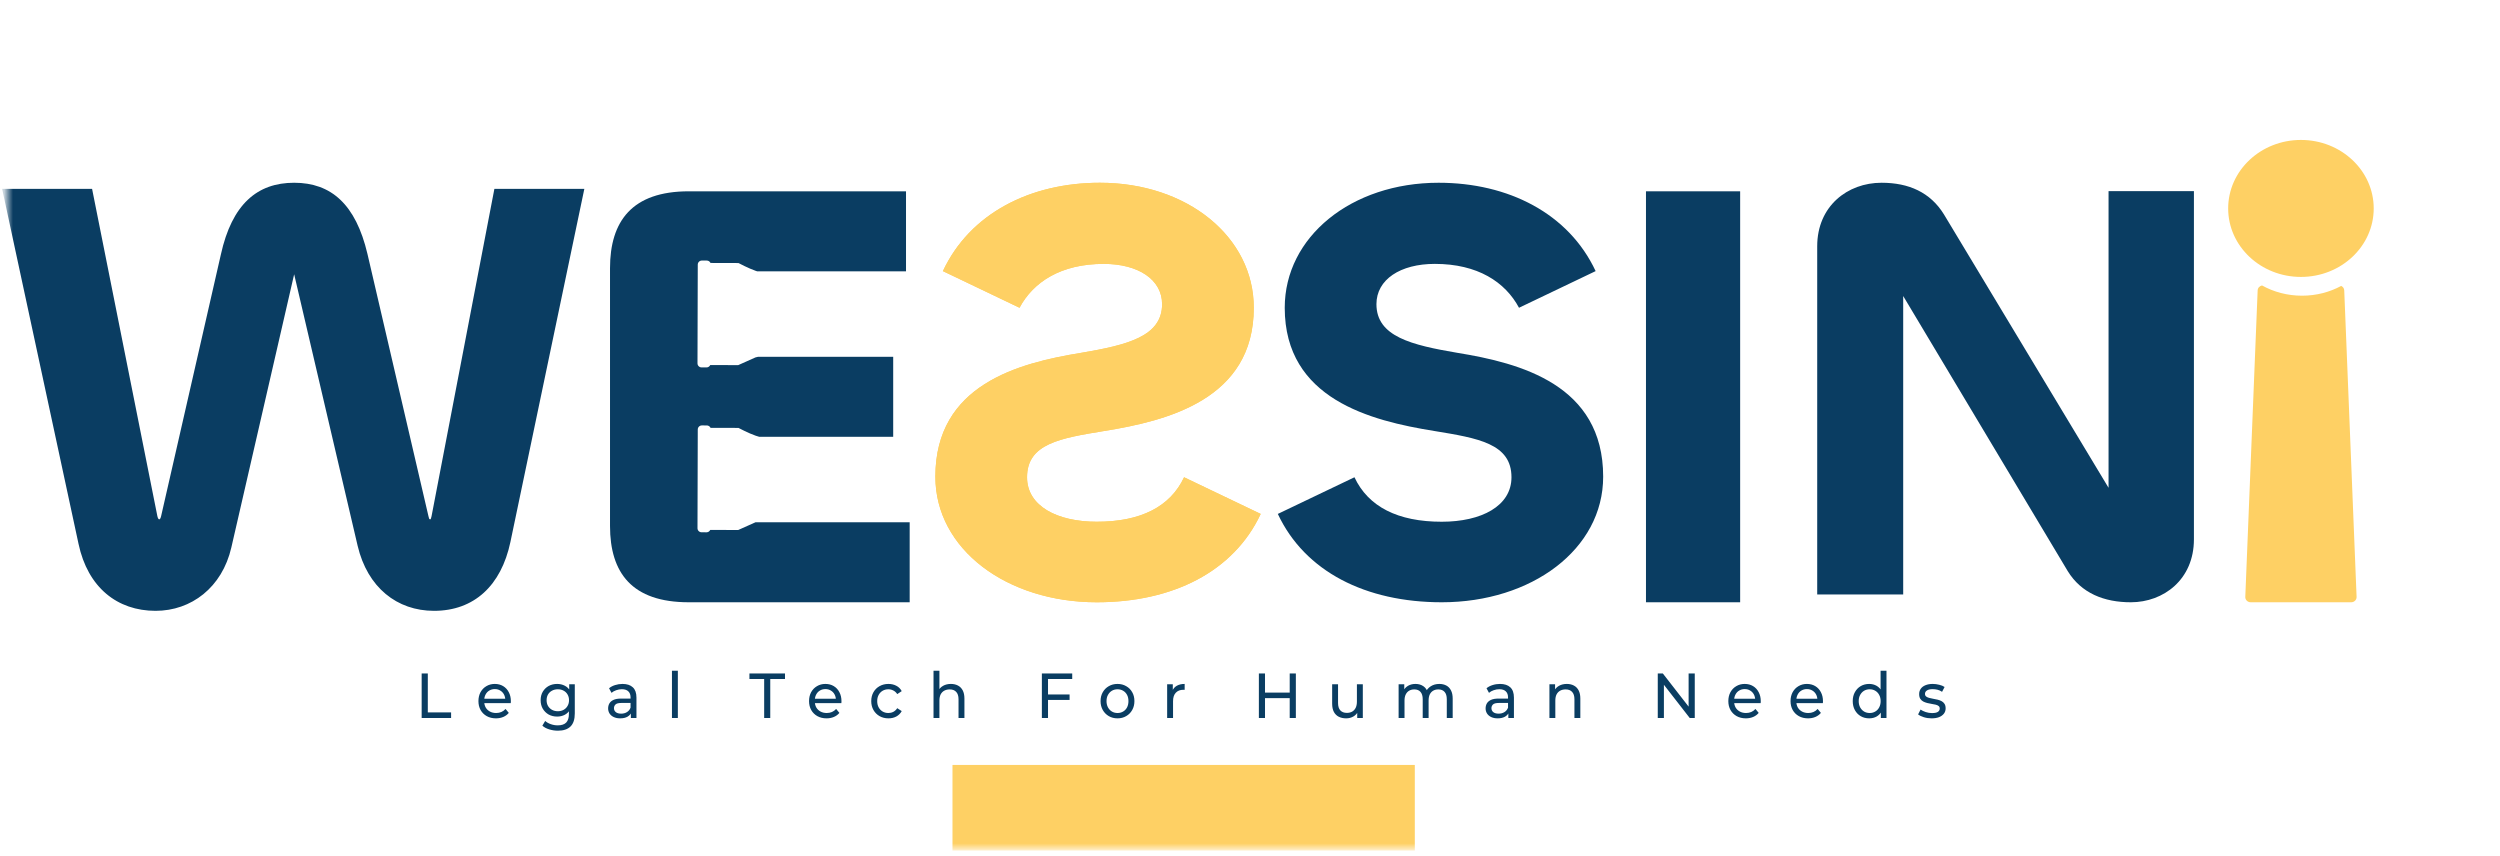 <svg width="292" height="100" viewBox="0 0 292 100" fill="none" xmlns="http://www.w3.org/2000/svg">
<mask id="mask0_3184_4246" style="mask-type:luminance" maskUnits="userSpaceOnUse" x="0" y="0" width="292" height="100">
<path d="M291.25 0.794H0.75V99.206H291.25V0.794Z" fill="white"/>
</mask>
<g mask="url(#mask0_3184_4246)">
<path d="M9.173 63.526C10.252 68.62 13.706 71.345 18.168 71.345C22.341 71.345 25.939 68.62 27.018 63.957L34.358 32.034L41.77 63.741C42.921 68.62 46.375 71.345 50.692 71.345C55.37 71.345 58.536 68.404 59.615 63.311L68.25 22.063H57.744L50.404 60.298C50.333 60.513 50.333 60.657 50.261 60.657C50.117 60.657 50.117 60.585 50.045 60.298L42.921 29.667C41.554 23.856 38.675 21.345 34.358 21.345C30.04 21.345 27.09 23.856 25.795 29.738L18.815 60.298C18.743 60.585 18.671 60.657 18.599 60.657C18.527 60.657 18.455 60.585 18.383 60.298L10.756 22.063H0.25L9.173 63.526Z" fill="#0A3D62"/>
<path d="M168.397 70.345C178.887 70.345 187.25 64.168 187.25 55.673C187.25 44.933 177.567 42.406 170.231 41.212C164.876 40.3 160.768 39.317 160.768 35.526C160.768 32.648 163.555 30.822 167.59 30.822C172.579 30.822 175.806 32.928 177.42 35.947L186.37 31.665C183.216 24.925 176.173 21.345 168.03 21.345C157.833 21.345 150.057 27.663 150.057 35.947C150.057 46.618 160.108 49.145 167.517 50.338C172.652 51.181 176.54 51.812 176.54 55.744C176.54 59.113 173.019 60.939 168.397 60.939C163.262 60.939 159.814 59.184 158.2 55.744L149.25 60.026C152.405 66.765 159.521 70.345 168.397 70.345Z" fill="#0A3D62"/>
<path d="M128.103 70.345C117.613 70.345 109.25 64.168 109.25 55.673C109.25 44.933 118.933 42.406 126.269 41.212C131.624 40.3 135.732 39.317 135.732 35.526C135.732 32.648 132.945 30.822 128.91 30.822C123.922 30.822 120.694 32.928 119.08 35.947L110.13 31.665C113.284 24.925 120.327 21.345 128.47 21.345C138.667 21.345 146.443 27.663 146.443 35.947C146.443 46.618 136.393 49.145 128.983 50.338C123.848 51.181 119.96 51.812 119.96 55.744C119.96 59.113 123.481 60.939 128.103 60.939C133.238 60.939 136.686 59.184 138.3 55.744L147.25 60.026C144.095 66.765 136.979 70.345 128.103 70.345Z" fill="#FED064"/>
<path d="M128.103 70.345C117.613 70.345 109.25 64.168 109.25 55.673C109.25 44.933 118.933 42.406 126.269 41.212C131.624 40.3 135.732 39.317 135.732 35.526C135.732 32.648 132.945 30.822 128.91 30.822C123.922 30.822 120.694 32.928 119.08 35.947L110.13 31.665C113.284 24.925 120.327 21.345 128.47 21.345C138.667 21.345 146.443 27.663 146.443 35.947C146.443 46.618 136.393 49.145 128.983 50.338C123.848 51.181 119.96 51.812 119.96 55.744C119.96 59.113 123.481 60.939 128.103 60.939C133.238 60.939 136.686 59.184 138.3 55.744L147.25 60.026C144.095 66.765 136.979 70.345 128.103 70.345Z" fill="#FED064"/>
<path d="M192.25 22.345V70.345H203.25V22.345H192.25Z" fill="#0A3D62"/>
<path d="M222.293 69.435V34.575L241.511 66.705C243.1 69.295 245.773 70.345 248.88 70.345C252.71 70.345 256.25 67.685 256.25 62.995V22.325H246.279V56.975L227.061 25.055C225.472 22.465 222.943 21.345 219.764 21.345C215.79 21.345 212.25 24.075 212.25 28.765V69.435H222.293Z" fill="#0A3D62"/>
<path fill-rule="evenodd" clip-rule="evenodd" d="M106.25 70.345V61.002H88.242L88.239 61.003L86.222 61.904L82.956 61.895C82.88 62.059 82.714 62.173 82.522 62.173L81.941 62.171C81.678 62.17 81.466 61.957 81.467 61.694L81.499 50.164C81.5 49.901 81.713 49.689 81.975 49.69L82.556 49.691C82.749 49.692 82.914 49.806 82.989 49.971L86.254 49.98C86.254 49.98 87.441 50.611 88.267 50.892C88.391 50.935 88.53 50.977 88.673 51.017H104.325V41.674H88.54L88.239 41.746L86.222 42.647L82.956 42.638C82.88 42.802 82.714 42.916 82.522 42.915L81.941 42.914C81.678 42.913 81.466 42.7 81.467 42.437L81.499 30.907C81.5 30.644 81.713 30.432 81.975 30.432L82.556 30.434C82.749 30.434 82.914 30.549 82.989 30.714L86.254 30.723C86.254 30.723 87.441 31.354 88.267 31.635C88.319 31.653 88.374 31.671 88.431 31.689H105.822V22.345H80.446C73.816 22.345 71.25 25.84 71.25 31.332V61.43C71.25 66.922 73.816 70.345 80.446 70.345H106.25Z" fill="#0A3D62"/>
<path fill-rule="evenodd" clip-rule="evenodd" d="M264.213 33.345C263.925 33.394 263.705 33.627 263.694 33.913L262.25 69.721C262.237 70.062 262.524 70.345 262.883 70.345H274.616C274.976 70.345 275.263 70.062 275.25 69.721L273.806 33.913C273.798 33.684 273.654 33.489 273.45 33.395C272.111 34.12 270.548 34.537 268.877 34.537C267.168 34.537 265.57 34.101 264.213 33.345Z" fill="#FED064"/>
<path d="M268.75 32.345C273.445 32.345 277.25 28.764 277.25 24.345C277.25 19.927 273.445 16.345 268.75 16.345C264.055 16.345 260.25 19.927 260.25 24.345C260.25 28.764 264.055 32.345 268.75 32.345Z" fill="#FED064"/>
<path d="M49.25 83.859V78.657H49.968V83.212H52.688V83.859H49.25ZM57.926 83.903C57.52 83.903 57.161 83.817 56.85 83.643C56.544 83.47 56.304 83.232 56.132 82.93C55.965 82.628 55.881 82.281 55.881 81.89C55.881 81.499 55.962 81.152 56.125 80.849C56.292 80.547 56.52 80.312 56.807 80.144C57.099 79.97 57.426 79.883 57.79 79.883C58.158 79.883 58.484 79.968 58.766 80.136C59.048 80.305 59.268 80.542 59.426 80.849C59.589 81.152 59.67 81.506 59.67 81.912C59.67 81.942 59.668 81.977 59.663 82.016C59.663 82.055 59.661 82.093 59.656 82.128H56.419V81.615H59.297L59.017 81.793C59.022 81.541 58.972 81.315 58.866 81.117C58.761 80.919 58.615 80.765 58.429 80.656C58.247 80.542 58.034 80.485 57.79 80.485C57.551 80.485 57.338 80.542 57.151 80.656C56.965 80.765 56.819 80.921 56.713 81.125C56.608 81.323 56.555 81.55 56.555 81.808V81.927C56.555 82.19 56.613 82.425 56.728 82.633C56.847 82.836 57.012 82.994 57.223 83.109C57.433 83.222 57.675 83.279 57.948 83.279C58.173 83.279 58.376 83.24 58.558 83.161C58.744 83.081 58.907 82.962 59.046 82.804L59.426 83.265C59.254 83.473 59.039 83.631 58.78 83.74C58.527 83.849 58.242 83.903 57.926 83.903ZM65.163 85.345C64.814 85.345 64.474 85.293 64.144 85.189C63.818 85.09 63.553 84.947 63.347 84.758L63.677 84.208C63.854 84.367 64.072 84.491 64.33 84.58C64.589 84.674 64.859 84.721 65.141 84.721C65.591 84.721 65.921 84.612 66.132 84.394C66.342 84.176 66.448 83.844 66.448 83.398V82.566L66.519 81.786L66.483 80.998V79.921H67.136V83.324C67.136 84.018 66.969 84.528 66.634 84.855C66.299 85.182 65.809 85.345 65.163 85.345ZM65.077 83.696C64.708 83.696 64.378 83.616 64.086 83.458C63.799 83.294 63.57 83.069 63.397 82.781C63.23 82.494 63.146 82.162 63.146 81.786C63.146 81.405 63.23 81.072 63.397 80.79C63.57 80.503 63.799 80.28 64.086 80.121C64.378 79.963 64.708 79.883 65.077 79.883C65.402 79.883 65.699 79.953 65.967 80.092C66.235 80.225 66.448 80.434 66.605 80.716C66.768 80.998 66.849 81.355 66.849 81.786C66.849 82.212 66.768 82.566 66.605 82.849C66.448 83.131 66.235 83.344 65.967 83.487C65.699 83.626 65.402 83.696 65.077 83.696ZM65.156 83.072C65.409 83.072 65.634 83.017 65.83 82.908C66.026 82.799 66.18 82.647 66.29 82.454C66.404 82.261 66.462 82.039 66.462 81.786C66.462 81.533 66.404 81.311 66.29 81.117C66.18 80.924 66.026 80.775 65.83 80.671C65.634 80.562 65.409 80.508 65.156 80.508C64.902 80.508 64.675 80.562 64.474 80.671C64.278 80.775 64.122 80.924 64.007 81.117C63.897 81.311 63.842 81.533 63.842 81.786C63.842 82.039 63.897 82.261 64.007 82.454C64.122 82.647 64.278 82.799 64.474 82.908C64.675 83.017 64.902 83.072 65.156 83.072ZM73.685 83.859V83.026L73.649 82.871V81.451C73.649 81.149 73.563 80.916 73.391 80.753C73.224 80.585 72.969 80.5 72.63 80.5C72.405 80.5 72.185 80.54 71.969 80.619C71.754 80.693 71.572 80.795 71.424 80.924L71.137 80.388C71.333 80.225 71.568 80.101 71.84 80.017C72.118 79.928 72.408 79.883 72.709 79.883C73.23 79.883 73.632 80.014 73.914 80.278C74.197 80.54 74.338 80.941 74.338 81.481V83.859H73.685ZM72.436 83.903C72.154 83.903 71.905 83.854 71.69 83.755C71.479 83.656 71.317 83.52 71.201 83.347C71.087 83.168 71.029 82.967 71.029 82.744C71.029 82.531 71.077 82.338 71.173 82.165C71.274 81.991 71.434 81.853 71.654 81.749C71.879 81.644 72.18 81.593 72.558 81.593H73.764V82.105H72.587C72.242 82.105 72.01 82.165 71.891 82.284C71.771 82.403 71.711 82.546 71.711 82.715C71.711 82.908 71.785 83.064 71.934 83.183C72.082 83.297 72.288 83.354 72.551 83.354C72.81 83.354 73.035 83.294 73.225 83.175C73.422 83.056 73.563 82.883 73.649 82.655L73.785 83.145C73.694 83.379 73.534 83.564 73.305 83.703C73.075 83.837 72.785 83.903 72.436 83.903ZM78.484 83.859V78.345H79.173V83.859H78.484ZM89.255 83.859V79.304H87.533V78.657H91.688V79.304H89.966V83.859H89.255ZM96.542 83.903C96.135 83.903 95.776 83.817 95.465 83.643C95.159 83.47 94.92 83.232 94.748 82.93C94.58 82.628 94.496 82.281 94.496 81.89C94.496 81.499 94.577 81.152 94.74 80.849C94.908 80.547 95.135 80.312 95.422 80.144C95.714 79.97 96.042 79.883 96.405 79.883C96.774 79.883 97.099 79.968 97.381 80.136C97.664 80.305 97.884 80.542 98.042 80.849C98.204 81.152 98.285 81.506 98.285 81.912C98.285 81.942 98.283 81.977 98.278 82.016C98.278 82.055 98.276 82.093 98.272 82.128H95.034V81.615H97.912L97.633 81.793C97.638 81.541 97.587 81.315 97.482 81.117C97.376 80.919 97.231 80.765 97.044 80.656C96.862 80.542 96.649 80.485 96.405 80.485C96.166 80.485 95.953 80.542 95.767 80.656C95.58 80.765 95.434 80.921 95.329 81.125C95.223 81.323 95.171 81.55 95.171 81.808V81.927C95.171 82.19 95.228 82.425 95.343 82.633C95.463 82.836 95.628 82.994 95.838 83.109C96.049 83.222 96.29 83.279 96.563 83.279C96.788 83.279 96.992 83.24 97.173 83.161C97.36 83.081 97.522 82.962 97.661 82.804L98.042 83.265C97.869 83.473 97.654 83.631 97.396 83.74C97.142 83.849 96.858 83.903 96.542 83.903ZM103.771 83.903C103.383 83.903 103.036 83.817 102.73 83.643C102.429 83.47 102.192 83.232 102.02 82.93C101.847 82.628 101.761 82.281 101.761 81.89C101.761 81.499 101.847 81.152 102.02 80.849C102.192 80.547 102.429 80.312 102.73 80.144C103.036 79.97 103.383 79.883 103.771 79.883C104.115 79.883 104.422 79.955 104.69 80.099C104.962 80.237 105.173 80.446 105.321 80.723L104.797 81.072C104.673 80.879 104.52 80.738 104.338 80.649C104.161 80.555 103.969 80.508 103.764 80.508C103.515 80.508 103.292 80.565 103.097 80.678C102.9 80.792 102.745 80.953 102.63 81.162C102.515 81.365 102.458 81.607 102.458 81.89C102.458 82.172 102.515 82.417 102.63 82.626C102.745 82.833 102.9 82.994 103.097 83.109C103.292 83.222 103.515 83.279 103.764 83.279C103.969 83.279 104.161 83.235 104.338 83.145C104.52 83.051 104.673 82.908 104.797 82.715L105.321 83.056C105.173 83.329 104.962 83.54 104.69 83.688C104.422 83.832 104.115 83.903 103.771 83.903ZM111.066 79.883C111.377 79.883 111.65 79.945 111.884 80.069C112.123 80.193 112.31 80.381 112.444 80.634C112.578 80.886 112.645 81.206 112.645 81.593V83.859H111.956V81.674C111.956 81.293 111.865 81.006 111.683 80.813C111.506 80.619 111.255 80.523 110.93 80.523C110.685 80.523 110.473 80.572 110.291 80.671C110.109 80.77 109.968 80.916 109.867 81.109C109.772 81.302 109.724 81.543 109.724 81.83V83.859H109.035V78.345H109.724V80.983L109.588 80.701C109.712 80.443 109.904 80.243 110.162 80.099C110.42 79.955 110.722 79.883 111.066 79.883ZM122.336 81.117H124.927V81.756H122.336V81.117ZM122.408 83.859H121.69V78.657H125.235V79.304H122.408V83.859ZM130.526 83.903C130.143 83.903 129.804 83.817 129.507 83.643C129.211 83.47 128.976 83.232 128.804 82.93C128.631 82.623 128.545 82.276 128.545 81.89C128.545 81.499 128.631 81.152 128.804 80.849C128.976 80.547 129.211 80.312 129.507 80.144C129.804 79.97 130.143 79.883 130.526 79.883C130.904 79.883 131.242 79.97 131.538 80.144C131.839 80.312 132.074 80.547 132.241 80.849C132.414 81.147 132.5 81.493 132.5 81.89C132.5 82.281 132.414 82.628 132.241 82.93C132.074 83.232 131.839 83.47 131.538 83.643C131.242 83.817 130.904 83.903 130.526 83.903ZM130.526 83.279C130.77 83.279 130.988 83.222 131.179 83.109C131.376 82.994 131.528 82.833 131.639 82.626C131.748 82.413 131.803 82.167 131.803 81.89C131.803 81.607 131.748 81.365 131.639 81.162C131.528 80.953 131.376 80.792 131.179 80.678C130.988 80.565 130.77 80.508 130.526 80.508C130.282 80.508 130.065 80.565 129.873 80.678C129.681 80.792 129.529 80.953 129.414 81.162C129.299 81.365 129.241 81.607 129.241 81.89C129.241 82.167 129.299 82.413 129.414 82.626C129.529 82.833 129.681 82.994 129.873 83.109C130.065 83.222 130.282 83.279 130.526 83.279ZM136.323 83.859V79.921H136.983V80.99L136.918 80.723C137.024 80.45 137.201 80.243 137.449 80.099C137.698 79.955 138.005 79.883 138.368 79.883V80.574C138.339 80.569 138.311 80.567 138.282 80.567C138.258 80.567 138.234 80.567 138.21 80.567C137.842 80.567 137.55 80.681 137.335 80.909C137.119 81.137 137.012 81.466 137.012 81.897V83.859H136.323ZM150.638 78.657H151.356V83.859H150.638V78.657ZM147.753 83.859H147.036V78.657H147.753V83.859ZM150.703 81.541H147.681V80.894H150.703V81.541ZM157.232 83.903C156.906 83.903 156.619 83.841 156.37 83.718C156.126 83.594 155.935 83.406 155.796 83.153C155.662 82.895 155.595 82.574 155.595 82.187V79.921H156.284V82.105C156.284 82.491 156.373 82.781 156.55 82.975C156.731 83.168 156.985 83.265 157.31 83.265C157.55 83.265 157.757 83.215 157.935 83.116C158.112 83.012 158.248 82.863 158.344 82.67C158.439 82.472 158.487 82.234 158.487 81.956V79.921H159.177V83.859H158.523V82.796L158.631 83.079C158.507 83.341 158.32 83.545 158.071 83.688C157.823 83.832 157.542 83.903 157.232 83.903ZM168.117 79.883C168.423 79.883 168.693 79.945 168.928 80.069C169.162 80.193 169.344 80.381 169.473 80.634C169.607 80.886 169.674 81.206 169.674 81.593V83.859H168.985V81.674C168.985 81.293 168.899 81.006 168.726 80.813C168.554 80.619 168.313 80.523 168.001 80.523C167.772 80.523 167.571 80.572 167.399 80.671C167.227 80.77 167.093 80.916 166.997 81.109C166.906 81.302 166.861 81.543 166.861 81.83V83.859H166.172V81.674C166.172 81.293 166.086 81.006 165.914 80.813C165.745 80.619 165.504 80.523 165.189 80.523C164.964 80.523 164.765 80.572 164.593 80.671C164.421 80.77 164.287 80.916 164.191 81.109C164.095 81.302 164.047 81.543 164.047 81.83V83.859H163.358V79.921H164.019V80.969L163.911 80.701C164.03 80.443 164.214 80.243 164.464 80.099C164.712 79.955 165.002 79.883 165.332 79.883C165.695 79.883 166.009 79.977 166.272 80.166C166.535 80.349 166.707 80.629 166.789 81.006L166.509 80.886C166.624 80.585 166.825 80.342 167.112 80.158C167.399 79.975 167.733 79.883 168.117 79.883ZM176.174 83.859V83.026L176.138 82.871V81.451C176.138 81.149 176.052 80.916 175.88 80.753C175.712 80.585 175.458 80.5 175.119 80.5C174.894 80.5 174.674 80.54 174.458 80.619C174.243 80.693 174.061 80.795 173.913 80.924L173.626 80.388C173.822 80.225 174.056 80.101 174.329 80.017C174.607 79.928 174.897 79.883 175.198 79.883C175.719 79.883 176.121 80.014 176.403 80.278C176.686 80.54 176.827 80.941 176.827 81.481V83.859H176.174ZM174.925 83.903C174.642 83.903 174.394 83.854 174.179 83.755C173.968 83.656 173.806 83.52 173.69 83.347C173.576 83.168 173.518 82.967 173.518 82.744C173.518 82.531 173.566 82.338 173.662 82.165C173.763 81.991 173.922 81.853 174.142 81.749C174.367 81.644 174.669 81.593 175.047 81.593H176.253V82.105H175.076C174.731 82.105 174.499 82.165 174.379 82.284C174.26 82.403 174.2 82.546 174.2 82.715C174.2 82.908 174.274 83.064 174.422 83.183C174.571 83.297 174.776 83.354 175.04 83.354C175.298 83.354 175.523 83.294 175.715 83.175C175.91 83.056 176.052 82.883 176.138 82.655L176.274 83.145C176.183 83.379 176.023 83.564 175.794 83.703C175.564 83.837 175.274 83.903 174.925 83.903ZM183.004 79.883C183.315 79.883 183.587 79.945 183.822 80.069C184.062 80.193 184.248 80.381 184.382 80.634C184.516 80.886 184.583 81.206 184.583 81.593V83.859H183.894V81.674C183.894 81.293 183.803 81.006 183.621 80.813C183.444 80.619 183.193 80.523 182.867 80.523C182.624 80.523 182.41 80.572 182.229 80.671C182.047 80.77 181.906 80.916 181.806 81.109C181.71 81.302 181.662 81.543 181.662 81.83V83.859H180.973V79.921H181.633V80.983L181.526 80.701C181.65 80.443 181.841 80.243 182.099 80.099C182.358 79.955 182.66 79.883 183.004 79.883ZM193.627 83.859V78.657H194.215L197.539 82.93H197.23V78.657H197.948V83.859H197.359L194.036 79.586H194.344V83.859H193.627ZM203.915 83.903C203.509 83.903 203.15 83.817 202.839 83.643C202.533 83.47 202.293 83.232 202.121 82.93C201.953 82.628 201.869 82.281 201.869 81.89C201.869 81.499 201.951 81.152 202.114 80.849C202.281 80.547 202.508 80.312 202.796 80.144C203.087 79.97 203.415 79.883 203.779 79.883C204.147 79.883 204.473 79.968 204.755 80.136C205.037 80.305 205.257 80.542 205.415 80.849C205.578 81.152 205.659 81.506 205.659 81.912C205.659 81.942 205.656 81.977 205.652 82.016C205.652 82.055 205.65 82.093 205.645 82.128H202.408V81.615H205.286L205.006 81.793C205.011 81.541 204.961 81.315 204.855 81.117C204.75 80.919 204.604 80.765 204.418 80.656C204.236 80.542 204.023 80.485 203.779 80.485C203.539 80.485 203.327 80.542 203.14 80.656C202.953 80.765 202.807 80.921 202.702 81.125C202.597 81.323 202.544 81.55 202.544 81.808V81.927C202.544 82.19 202.602 82.425 202.717 82.633C202.836 82.836 203.001 82.994 203.212 83.109C203.422 83.222 203.664 83.279 203.937 83.279C204.161 83.279 204.365 83.24 204.547 83.161C204.734 83.081 204.896 82.962 205.035 82.804L205.415 83.265C205.243 83.473 205.027 83.631 204.769 83.74C204.516 83.849 204.231 83.903 203.915 83.903ZM211.181 83.903C210.774 83.903 210.415 83.817 210.104 83.643C209.798 83.47 209.559 83.232 209.387 82.93C209.219 82.628 209.135 82.281 209.135 81.89C209.135 81.499 209.217 81.152 209.379 80.849C209.546 80.547 209.774 80.312 210.061 80.144C210.353 79.97 210.681 79.883 211.044 79.883C211.413 79.883 211.738 79.968 212.02 80.136C212.302 80.305 212.522 80.542 212.681 80.849C212.843 81.152 212.924 81.506 212.924 81.912C212.924 81.942 212.922 81.977 212.918 82.016C212.918 82.055 212.915 82.093 212.911 82.128H209.673V81.615H212.552L212.272 81.793C212.277 81.541 212.226 81.315 212.121 81.117C212.016 80.919 211.87 80.765 211.683 80.656C211.501 80.542 211.288 80.485 211.044 80.485C210.805 80.485 210.592 80.542 210.405 80.656C210.219 80.765 210.073 80.921 209.968 81.125C209.862 81.323 209.81 81.55 209.81 81.808V81.927C209.81 82.19 209.867 82.425 209.982 82.633C210.102 82.836 210.267 82.994 210.477 83.109C210.688 83.222 210.93 83.279 211.202 83.279C211.427 83.279 211.63 83.24 211.812 83.161C211.999 83.081 212.161 82.962 212.3 82.804L212.681 83.265C212.509 83.473 212.293 83.631 212.035 83.74C211.781 83.849 211.496 83.903 211.181 83.903ZM218.324 83.903C217.956 83.903 217.625 83.82 217.334 83.651C217.047 83.483 216.819 83.247 216.652 82.945C216.484 82.643 216.4 82.291 216.4 81.89C216.4 81.488 216.484 81.139 216.652 80.842C216.819 80.54 217.047 80.305 217.334 80.136C217.625 79.968 217.956 79.883 218.324 79.883C218.645 79.883 218.934 79.958 219.193 80.106C219.451 80.255 219.656 80.478 219.81 80.775C219.967 81.072 220.047 81.444 220.047 81.89C220.047 82.335 219.97 82.707 219.817 83.005C219.669 83.302 219.465 83.527 219.207 83.68C218.949 83.829 218.654 83.903 218.324 83.903ZM218.382 83.279C218.621 83.279 218.836 83.222 219.027 83.109C219.224 82.994 219.377 82.833 219.487 82.626C219.602 82.413 219.659 82.167 219.659 81.89C219.659 81.607 219.602 81.365 219.487 81.162C219.377 80.953 219.224 80.792 219.027 80.678C218.836 80.565 218.621 80.508 218.382 80.508C218.138 80.508 217.92 80.565 217.728 80.678C217.537 80.792 217.384 80.953 217.269 81.162C217.155 81.365 217.097 81.607 217.097 81.89C217.097 82.167 217.155 82.413 217.269 82.626C217.384 82.833 217.537 82.994 217.728 83.109C217.92 83.222 218.138 83.279 218.382 83.279ZM219.681 83.859V82.796L219.724 81.882L219.652 80.969V78.345H220.341V83.859H219.681ZM225.606 83.903C225.29 83.903 224.989 83.859 224.702 83.77C224.42 83.68 224.198 83.572 224.034 83.443L224.322 82.878C224.484 82.992 224.685 83.088 224.925 83.168C225.163 83.247 225.408 83.287 225.656 83.287C225.977 83.287 226.207 83.24 226.345 83.145C226.489 83.051 226.56 82.92 226.56 82.752C226.56 82.628 226.517 82.531 226.431 82.462C226.345 82.392 226.231 82.341 226.087 82.306C225.948 82.271 225.793 82.241 225.62 82.217C225.448 82.187 225.276 82.153 225.104 82.112C224.932 82.068 224.774 82.009 224.63 81.934C224.486 81.855 224.372 81.749 224.286 81.615C224.2 81.476 224.157 81.293 224.157 81.065C224.157 80.827 224.221 80.619 224.35 80.441C224.479 80.262 224.661 80.126 224.896 80.032C225.135 79.933 225.418 79.883 225.743 79.883C225.992 79.883 226.242 79.915 226.496 79.98C226.755 80.039 226.965 80.126 227.128 80.24L226.833 80.805C226.661 80.686 226.482 80.604 226.295 80.56C226.108 80.515 225.922 80.493 225.736 80.493C225.434 80.493 225.209 80.545 225.061 80.649C224.913 80.748 224.838 80.877 224.838 81.035C224.838 81.169 224.881 81.273 224.968 81.347C225.059 81.417 225.173 81.471 225.312 81.511C225.456 81.55 225.613 81.585 225.786 81.615C225.958 81.639 226.13 81.674 226.302 81.719C226.474 81.759 226.63 81.816 226.769 81.89C226.913 81.964 227.027 82.068 227.113 82.202C227.204 82.335 227.25 82.514 227.25 82.737C227.25 82.975 227.183 83.18 227.049 83.354C226.915 83.527 226.726 83.663 226.482 83.763C226.238 83.857 225.946 83.903 225.606 83.903Z" fill="#0A3D62"/>
<path d="M111.25 94.345H165.25" stroke="#FED064" stroke-width="10"/>
</g>
</svg>
